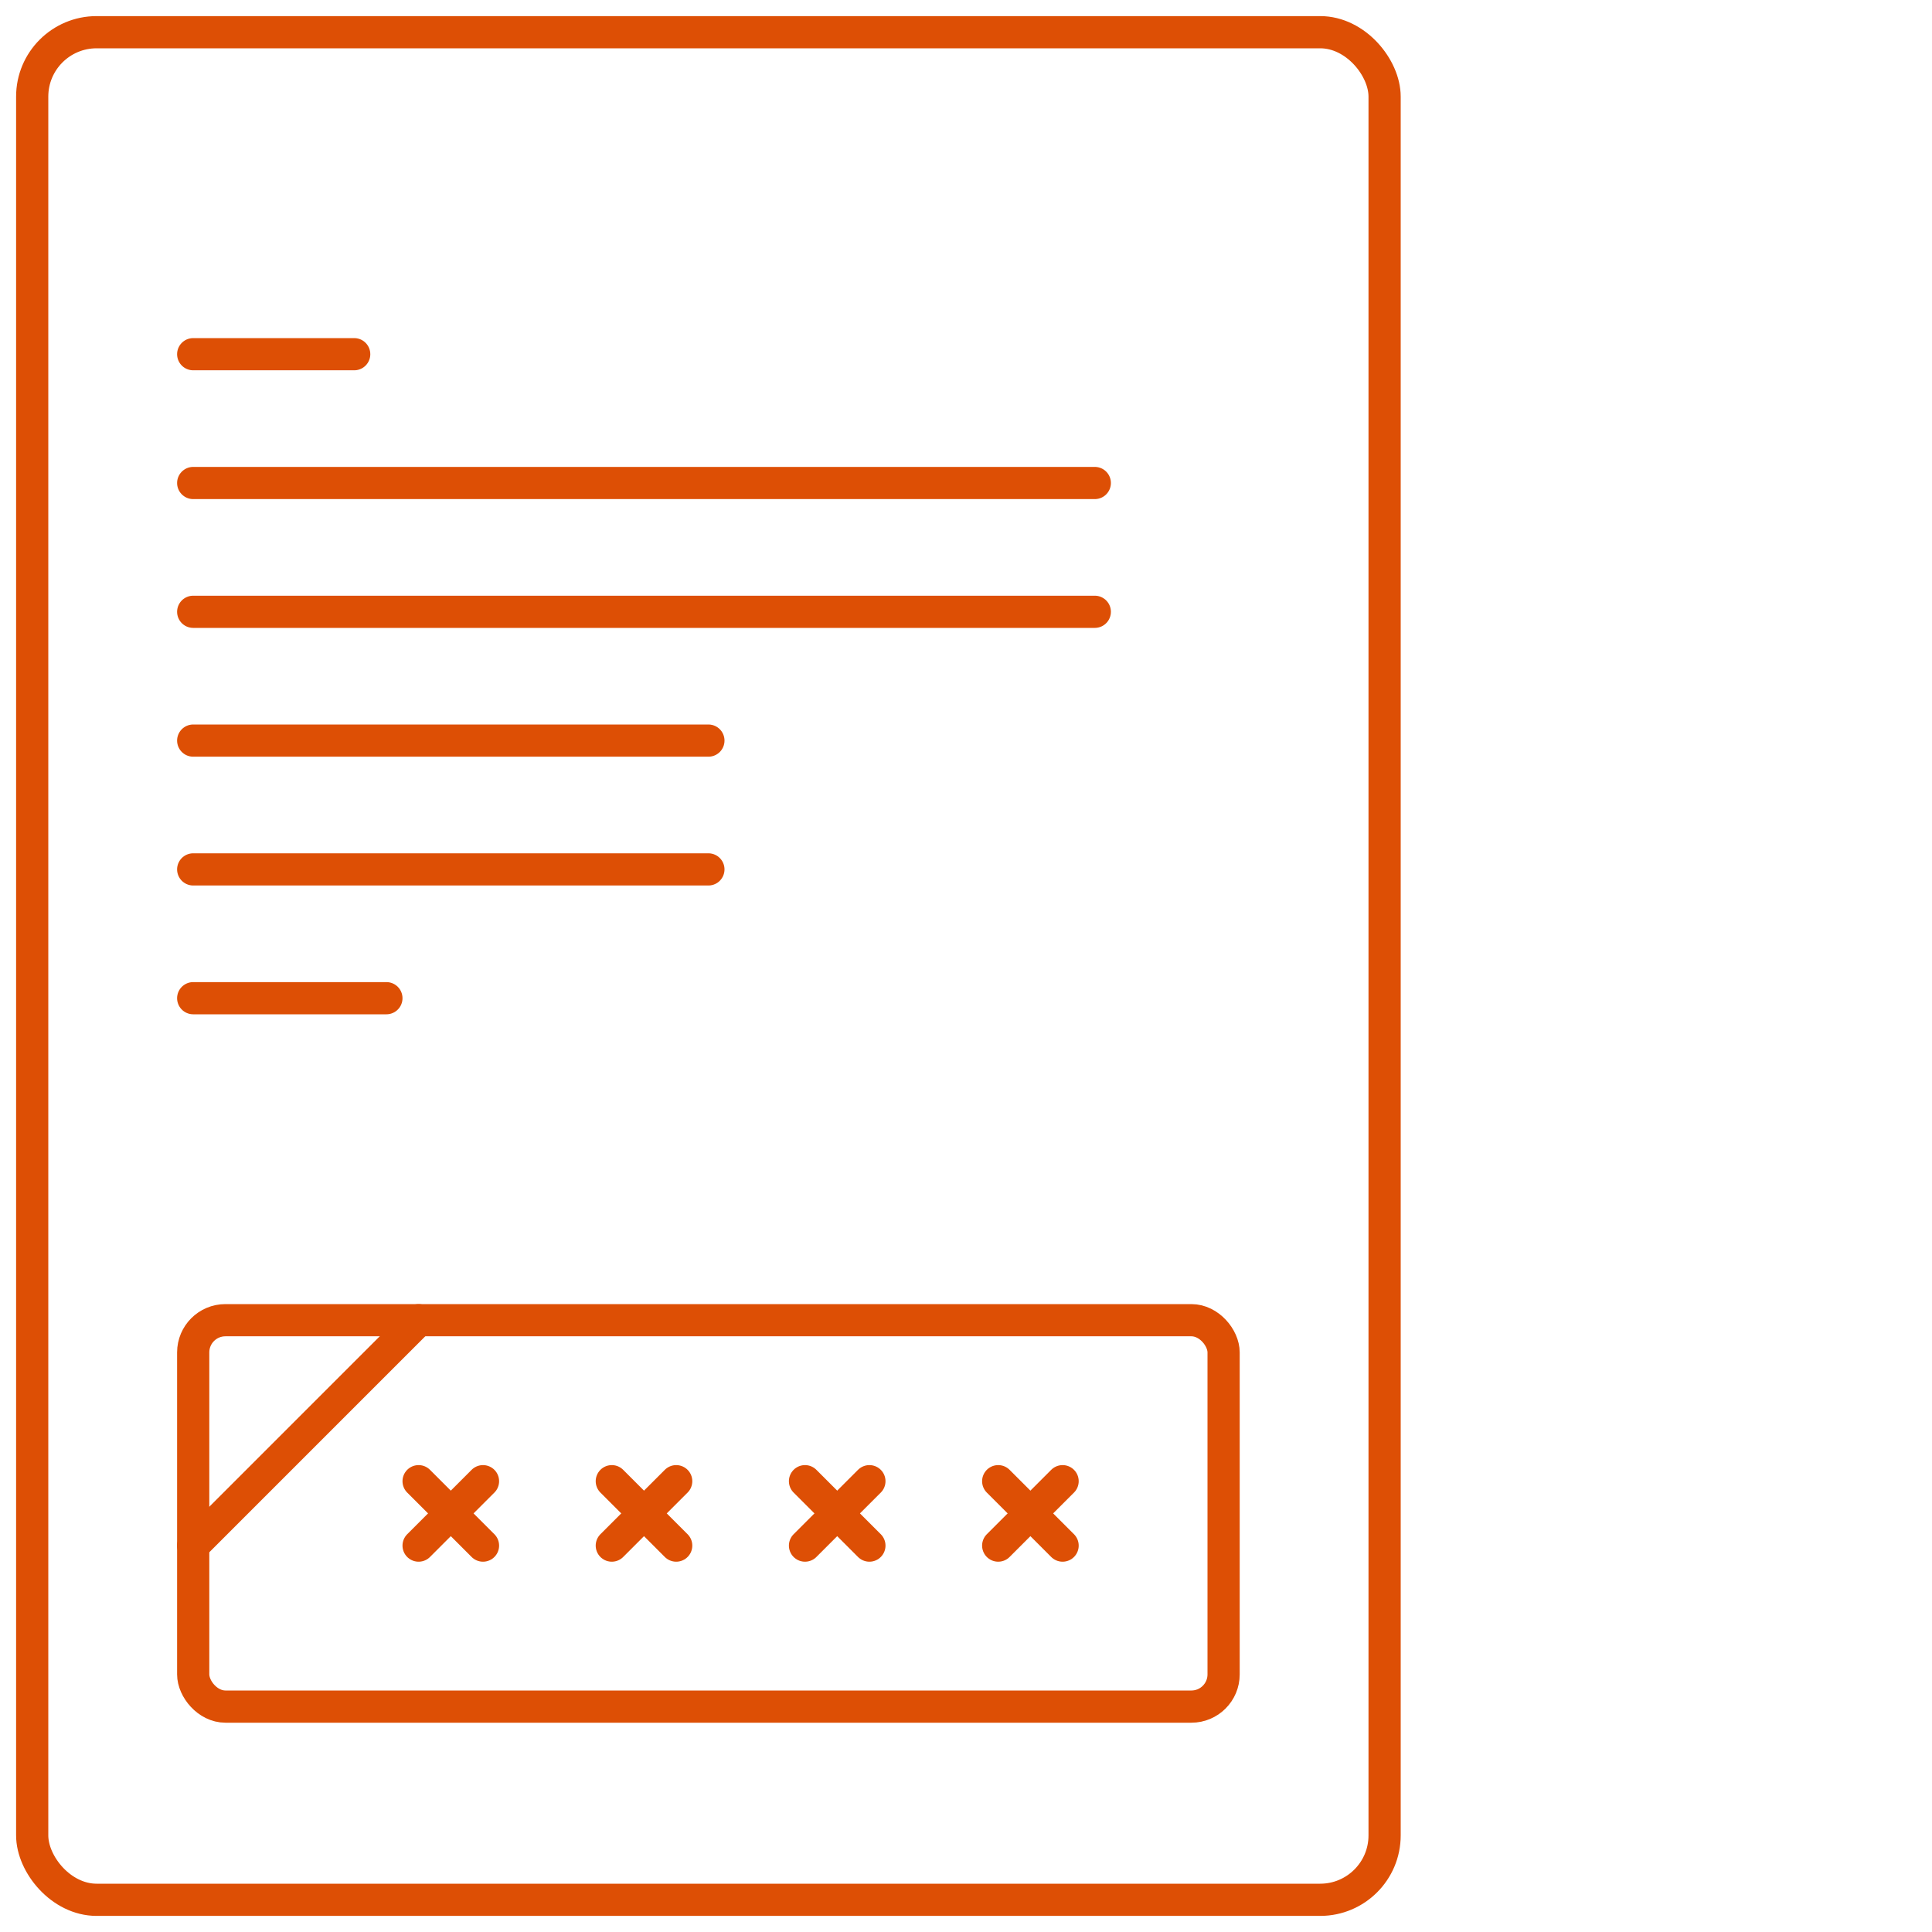 <?xml version="1.0" encoding="UTF-8"?>
<svg width="60px" height="60px" viewBox="0 0 60 60" version="1.1" xmlns="http://www.w3.org/2000/svg" xmlns:xlink="http://www.w3.org/1999/xlink">
    <!-- Generator: Sketch 49.3 (51167) - http://www.bohemiancoding.com/sketch -->
    <title>028 - Pin Number Document</title>
    <desc>Created with Sketch.</desc>
    <defs></defs>
    <g id="Page-1" stroke="none" stroke-width="1" fill="none" fill-rule="evenodd" stroke-linecap="round" stroke-linejoin="round">
        <g id="028---Pin-Number-Document" transform="translate(1, 1)" stroke="#dd4f05" stroke-width="1">
            <rect id="Rectangle-path" x="0" y="0" width="42" height="58" rx="2"></rect>
            <path d="M5,18 L33,18" id="Shape"></path>
            <path d="M5,14 L33,14" id="Shape"></path>
            <path d="M5,22 L21,22" id="Shape"></path>
            <path d="M5,26 L21,26" id="Shape"></path>
            <path d="M5,30 L11,30" id="Shape"></path>
            <path d="M5,10 L10,10" id="Shape"></path>
            <rect id="Rectangle-path" x="5" y="40" width="32" height="12" rx="1"></rect>
            <path d="M12,40 L5,47" id="Shape"></path>
            <path d="M12,45 L14,47" id="Shape"></path>
            <path d="M14,45 L12,47" id="Shape"></path>
            <path d="M18,45 L20,47" id="Shape"></path>
            <path d="M20,45 L18,47" id="Shape"></path>
            <path d="M24,45 L26,47" id="Shape"></path>
            <path d="M26,45 L24,47" id="Shape"></path>
            <path d="M30,45 L32,47" id="Shape"></path>
            <path d="M32,45 L30,47" id="Shape"></path>
        </g>
    </g>
</svg>